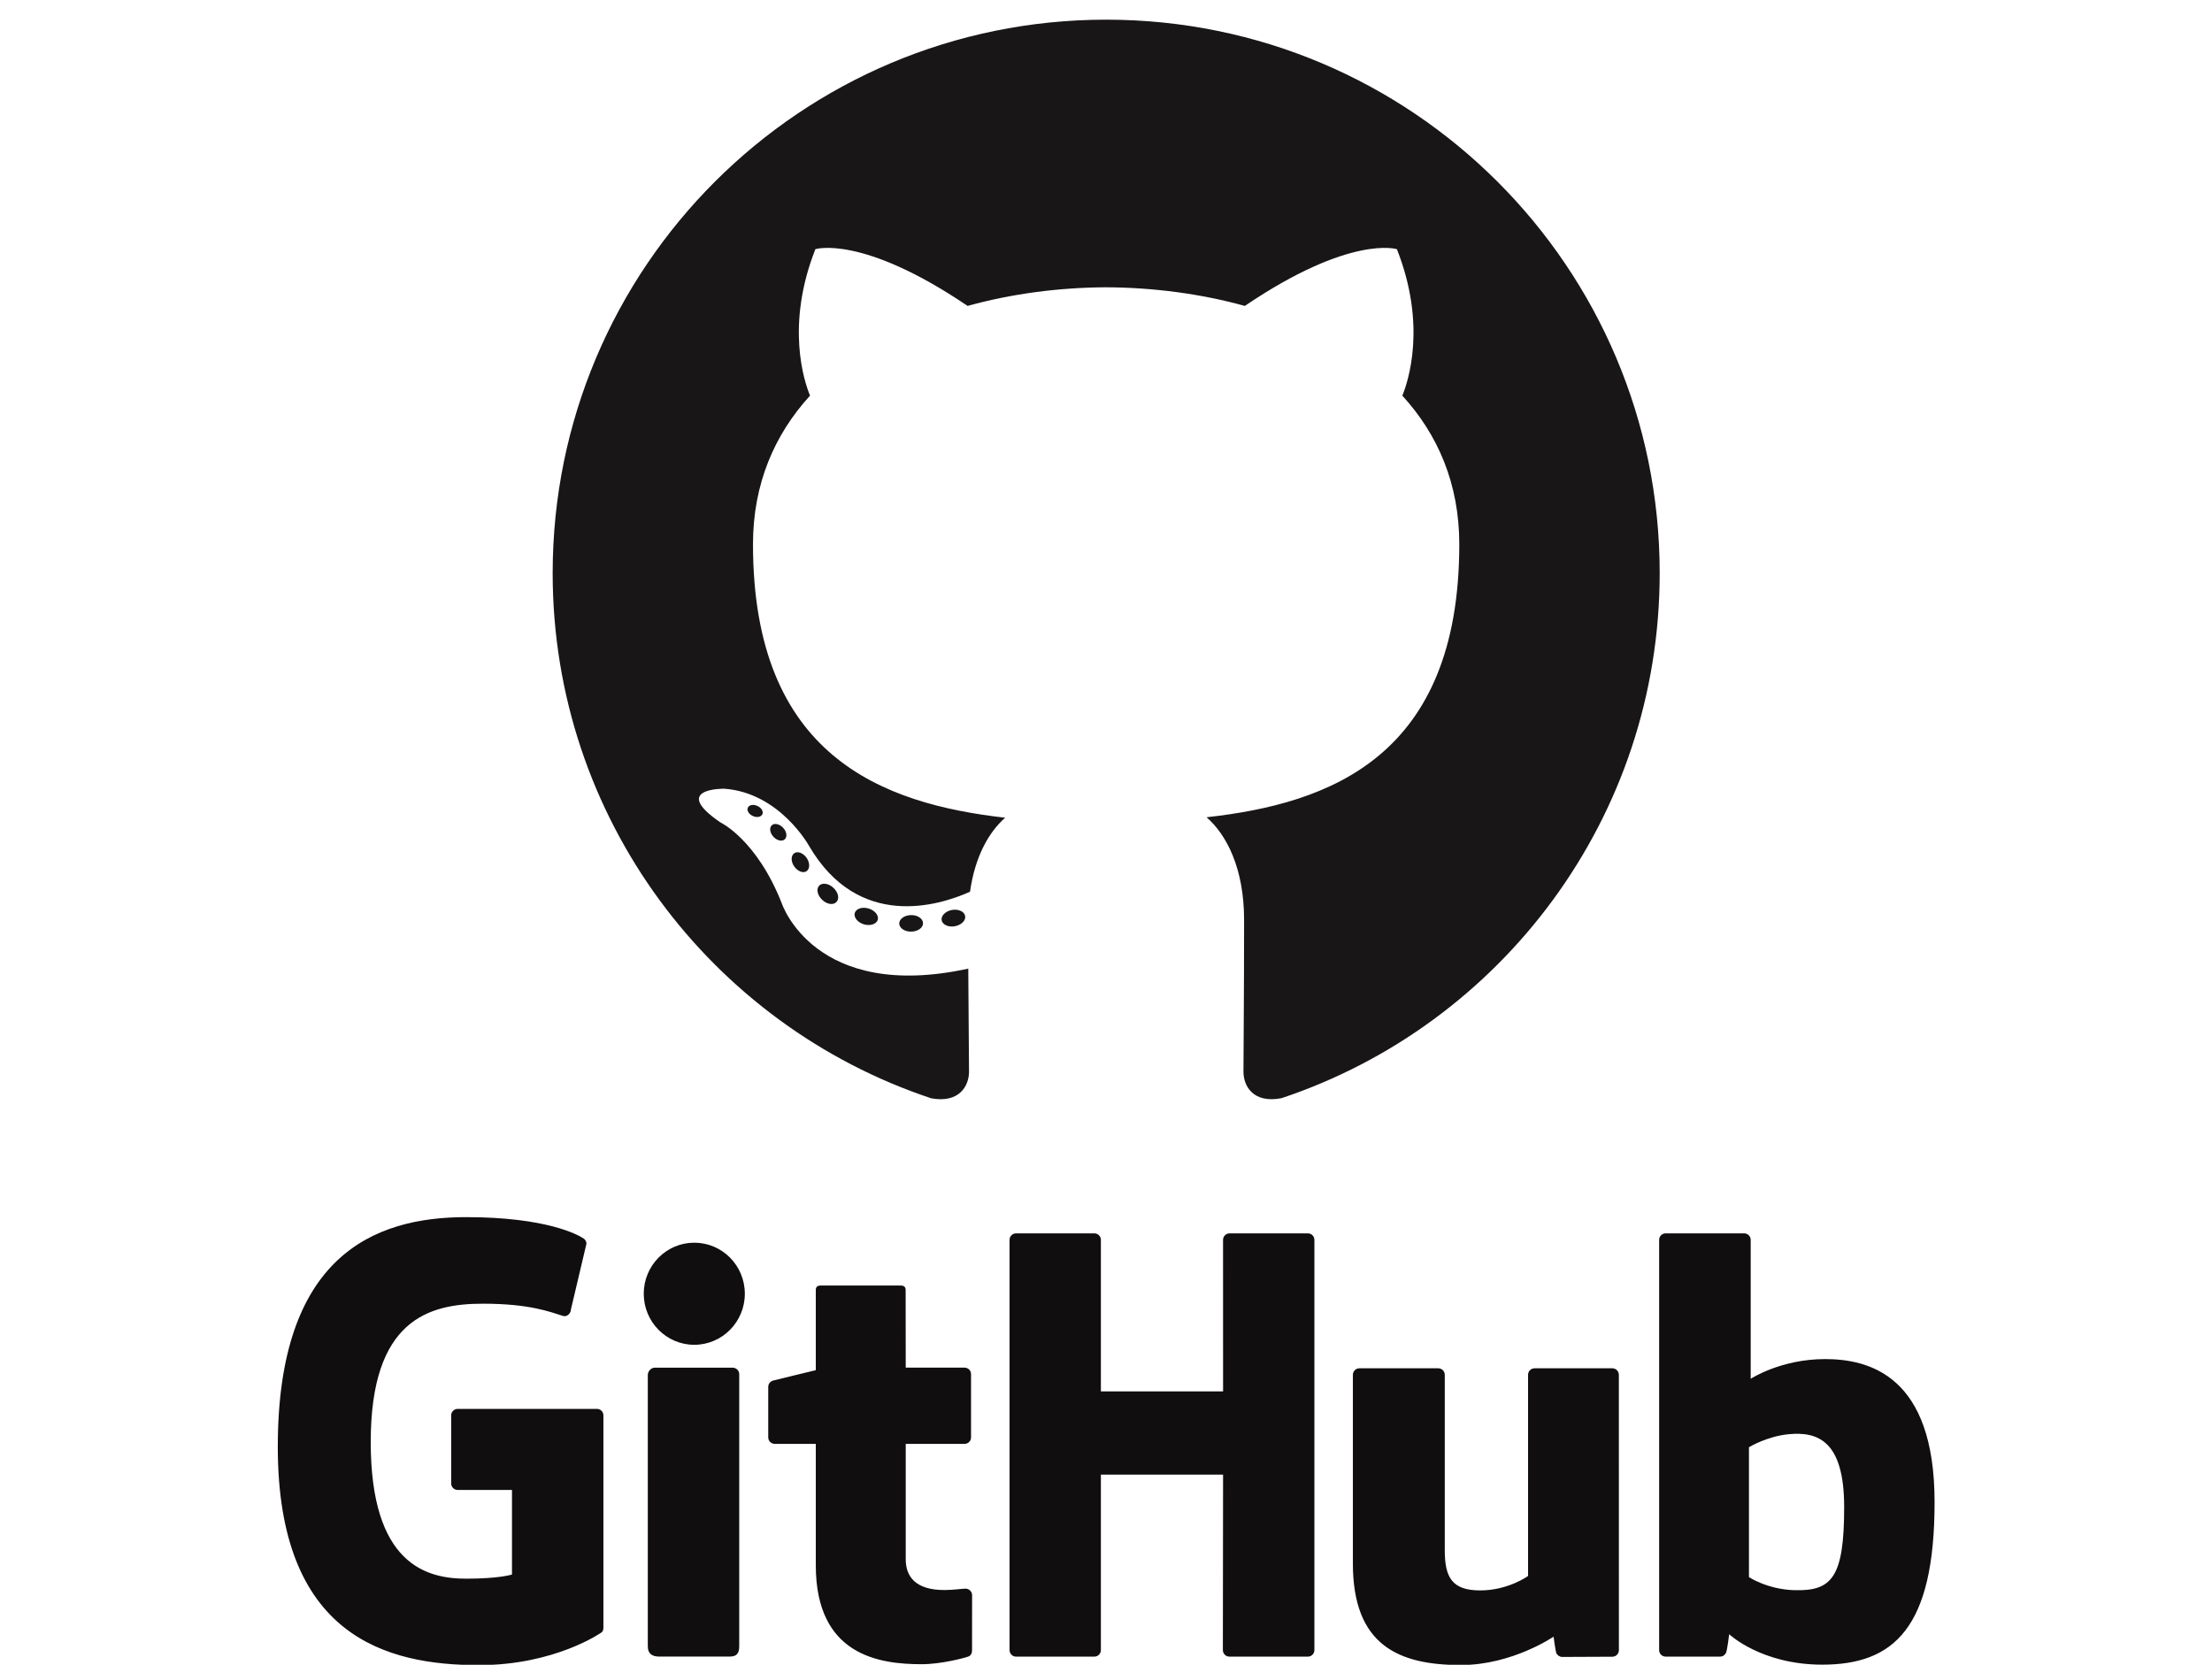 <?xml version="1.0" standalone="no"?>
<!DOCTYPE svg PUBLIC "-//W3C//DTD SVG 1.0//EN" "http://www.w3.org/TR/2001/REC-SVG-20010904/DTD/svg10.dtd">
<svg xmlns="http://www.w3.org/2000/svg" xmlns:xlink="http://www.w3.org/1999/xlink" id="body_1" width="93" height="70">

<g transform="matrix(0.547 0 0 0.547 11.5 -0)">
	<g>
        <path d="M64 1.512C 40.507 1.512 21.455 20.559 21.455 44.057C 21.455 62.854 33.645 78.802 50.55 84.427C 52.676 84.821 53.457 83.504 53.457 82.38C 53.457 81.366 53.417 78.014 53.399 74.46C 41.562 77.033 39.065 69.44 39.065 69.44C 37.13 64.522 34.341 63.214 34.341 63.214C 30.481 60.574 34.631 60.628 34.631 60.628C 38.904 60.928 41.154 65.013 41.154 65.013C 44.948 71.517 51.107 69.636 53.534 68.549C 53.917 65.799 55.019 63.921 56.236 62.859C 46.786 61.784 36.852 58.135 36.852 41.833C 36.852 37.188 38.514 33.393 41.236 30.413C 40.794 29.341 39.338 25.013 41.648 19.153C 41.648 19.153 45.22 18.011 53.348 23.516C 56.743 22.573 60.383 22.1 63.998 22.084C 67.614 22.101 71.256 22.574 74.656 23.516C 82.776 18.012 86.344 19.154 86.344 19.154C 88.66 25.014 87.204 29.341 86.762 30.414C 89.49 33.392 91.14 37.188 91.14 41.834C 91.14 58.174 81.187 61.772 71.713 62.824C 73.239 64.144 74.599 66.734 74.599 70.704C 74.599 76.396 74.551 80.977 74.551 82.378C 74.551 83.508 75.317 84.836 77.473 84.418C 94.369 78.786 106.543 62.844 106.543 44.053C 106.545 20.56 87.497 1.512 64 1.512z" stroke="none" fill="#181616" fill-rule="nonzero" />
        <path d="M37.57 62.596C 37.475 62.808 37.142 62.871 36.84 62.726C 36.53 62.586 36.358 62.299 36.458 62.086C 36.548 61.87 36.882 61.809 37.191 61.954C 37.501 62.094 37.677 62.384 37.571 62.596L37.571 62.596L37.57 62.596zM39.293 64.52C 39.09 64.707 38.693 64.62 38.423 64.322C 38.145 64.025 38.093 63.628 38.299 63.438C 38.507 63.25 38.892 63.338 39.169 63.635C 39.449 63.935 39.504 64.328 39.292 64.519zM40.97 66.968C 40.71 67.15 40.283 66.98 40.02 66.601C 39.758 66.224 39.758 65.771 40.025 65.588C 40.289 65.406 40.709 65.57 40.975 65.945C 41.237 66.33 41.237 66.785 40.97 66.969zM43.268 69.336C 43.035 69.593 42.538 69.524 42.175 69.173C 41.803 68.83 41.7 68.343 41.933 68.086C 42.17 67.829 42.669 67.901 43.035 68.249C 43.405 68.591 43.517 69.079 43.268 69.335zM46.44 70.71C 46.336 71.044 45.858 71.195 45.376 71.054C 44.894 70.908 44.58 70.518 44.676 70.182C 44.776 69.846 45.258 69.689 45.743 69.84C 46.223 69.984 46.538 70.37 46.439 70.71zM49.92 70.965C 49.933 71.315 49.524 71.607 49.018 71.613C 48.51 71.625 48.098 71.341 48.092 70.995C 48.092 70.641 48.492 70.353 49 70.345C 49.506 70.335 49.92 70.617 49.92 70.965zM53.16 70.414C 53.22 70.756 52.87 71.108 52.367 71.201C 51.873 71.293 51.417 71.081 51.353 70.741C 51.293 70.391 51.65 70.041 52.143 69.949C 52.646 69.861 53.096 70.067 53.16 70.415z" stroke="none" fill="#181616" fill-rule="nonzero" />
	</g>
	<g>
        <path d="M24.855 108.302L14.155 108.302C 13.879 108.302 13.655 108.526 13.655 108.802L13.655 108.802L13.655 114.034C 13.655 114.31 13.879 114.534 14.155 114.534L14.155 114.534L18.328 114.534L18.328 121.034C 18.328 121.034 17.391 121.354 14.798 121.354C 11.742 121.354 7.471 120.238 7.471 110.846C 7.471 101.453 11.919 100.216 16.095 100.216C 19.709 100.216 21.265 100.852 22.257 101.159C 22.567 101.253 22.857 100.943 22.857 100.667L22.857 100.667L24.05 95.612C 24.054 95.458 23.982 95.313 23.858 95.222C 23.455 94.934 21.001 93.562 14.8 93.562C 7.656 93.562 0.328 96.6 0.328 111.212C 0.328 125.822 8.718 127.999 15.788 127.999C 21.642 127.999 25.193 125.497 25.193 125.497C 25.339 125.417 25.355 125.212 25.355 125.117L25.355 125.117L25.355 108.801C 25.355 108.525 25.131 108.301 24.855 108.301L24.855 108.301L24.855 108.302zM79.506 94.81L73.48 94.81C 73.347 94.811 73.22 94.864 73.127 94.958C 73.033 95.053 72.981 95.18 72.982 95.313L72.982 95.313L72.984 106.957L63.592 106.957L63.592 95.313C 63.593 95.18 63.541 95.053 63.448 94.959C 63.354 94.864 63.228 94.811 63.095 94.81L63.095 94.81L57.07 94.81C 56.937 94.811 56.81 94.864 56.717 94.958C 56.623 95.053 56.571 95.18 56.572 95.313L56.572 95.313L56.572 126.843C 56.572 127.12 56.796 127.346 57.07 127.346L57.07 127.346L63.095 127.346C 63.228 127.345 63.355 127.292 63.448 127.197C 63.541 127.103 63.593 126.975 63.592 126.842L63.592 126.842L63.592 113.356L72.984 113.356L72.968 126.842C 72.968 127.12 73.192 127.346 73.468 127.346L73.468 127.346L79.506 127.346C 79.639 127.345 79.766 127.292 79.859 127.197C 79.952 127.103 80.004 126.975 80.003 126.842L80.003 126.842L80.003 95.312C 80.003 95.034 79.783 94.81 79.506 94.81zM32.34 95.527C 30.196 95.527 28.456 97.28 28.456 99.45C 28.456 101.617 30.196 103.375 32.34 103.375C 34.486 103.375 36.225 101.617 36.225 99.45C 36.225 97.28 34.485 95.527 32.34 95.527zM35.296 105.135L29.29 105.135C 29.014 105.135 28.768 105.419 28.768 105.695L28.768 105.695L28.768 126.547C 28.768 127.16 29.15 127.342 29.644 127.342L29.644 127.342L35.054 127.342C 35.649 127.342 35.794 127.05 35.794 126.537L35.794 126.537L35.794 120.191L35.794 105.638C 35.795 105.505 35.742 105.378 35.649 105.284C 35.556 105.19 35.429 105.137 35.296 105.136zM102.902 105.182L96.922 105.182C 96.789 105.183 96.663 105.237 96.57 105.331C 96.477 105.426 96.425 105.553 96.426 105.686L96.426 105.686L96.426 121.146C 96.426 121.146 94.906 122.256 92.751 122.256C 90.596 122.256 90.024 121.279 90.024 119.168L90.024 119.168L90.024 105.686C 90.025 105.553 89.973 105.425 89.88 105.331C 89.787 105.236 89.66 105.183 89.527 105.182L89.527 105.182L83.459 105.182C 83.183 105.184 82.96 105.41 82.961 105.686L82.961 105.686L82.961 120.188C 82.961 126.458 86.456 127.992 91.263 127.992C 95.207 127.992 98.387 125.812 98.387 125.812C 98.387 125.812 98.537 126.962 98.607 127.097C 98.677 127.233 98.854 127.37 99.047 127.37L99.047 127.37L102.907 127.353C 103.04 127.352 103.168 127.299 103.261 127.205C 103.355 127.11 103.408 126.982 103.407 126.849L103.407 126.849L103.404 105.683C 103.403 105.407 103.18 105.183 102.904 105.181zM119.244 104.474C 115.848 104.474 113.538 105.989 113.538 105.989L113.538 105.989L113.538 95.312C 113.539 95.179 113.487 95.052 113.394 94.958C 113.3 94.863 113.174 94.81 113.041 94.809L113.041 94.809L107 94.809C 106.867 94.809 106.739 94.862 106.645 94.957C 106.552 95.051 106.499 95.179 106.5 95.312L106.5 95.312L106.5 126.842C 106.499 126.975 106.552 127.103 106.645 127.197C 106.739 127.292 106.867 127.345 107 127.345L107 127.345L111.192 127.345C 111.382 127.345 111.524 127.248 111.629 127.077C 111.732 126.907 111.883 125.623 111.883 125.623C 111.883 125.623 114.353 127.963 119.031 127.963C 124.521 127.963 127.671 125.179 127.671 115.461C 127.671 105.743 122.641 104.473 119.243 104.473zM116.884 122.238C 114.811 122.175 113.404 121.234 113.404 121.234L113.404 121.234L113.404 111.249C 113.404 111.249 114.792 110.399 116.494 110.245C 118.647 110.052 120.722 110.703 120.722 115.839C 120.722 121.256 119.787 122.325 116.885 122.237zM53.195 122.12C 52.932 122.12 52.258 122.227 51.565 122.227C 49.345 122.227 48.592 121.195 48.592 119.859L48.592 119.859L48.592 110.993L53.112 110.993C 53.245 110.993 53.373 110.94 53.467 110.845C 53.561 110.751 53.613 110.622 53.612 110.489L53.612 110.489L53.612 105.633C 53.613 105.5 53.56 105.372 53.466 105.278C 53.372 105.184 53.245 105.131 53.112 105.131L53.112 105.131L48.592 105.131L48.585 99.161C 48.585 98.934 48.469 98.821 48.207 98.821L48.207 98.821L42.047 98.821C 41.809 98.821 41.68 98.927 41.68 99.156L41.68 99.156L41.68 105.326C 41.68 105.326 38.593 106.071 38.385 106.131C 38.172 106.193 38.025 106.389 38.025 106.611L38.025 106.611L38.025 110.488C 38.024 110.621 38.076 110.748 38.169 110.842C 38.263 110.937 38.389 110.99 38.522 110.991L38.522 110.991L41.68 110.991L41.68 120.319C 41.68 127.249 46.54 127.929 49.82 127.929C 51.317 127.929 53.11 127.449 53.406 127.339C 53.586 127.272 53.689 127.087 53.689 126.886L53.689 126.886L53.693 122.621C 53.689 122.346 53.468 122.124 53.193 122.119z" stroke="none" fill="#100E0F" fill-rule="nonzero" />
	</g>
</g>
</svg>